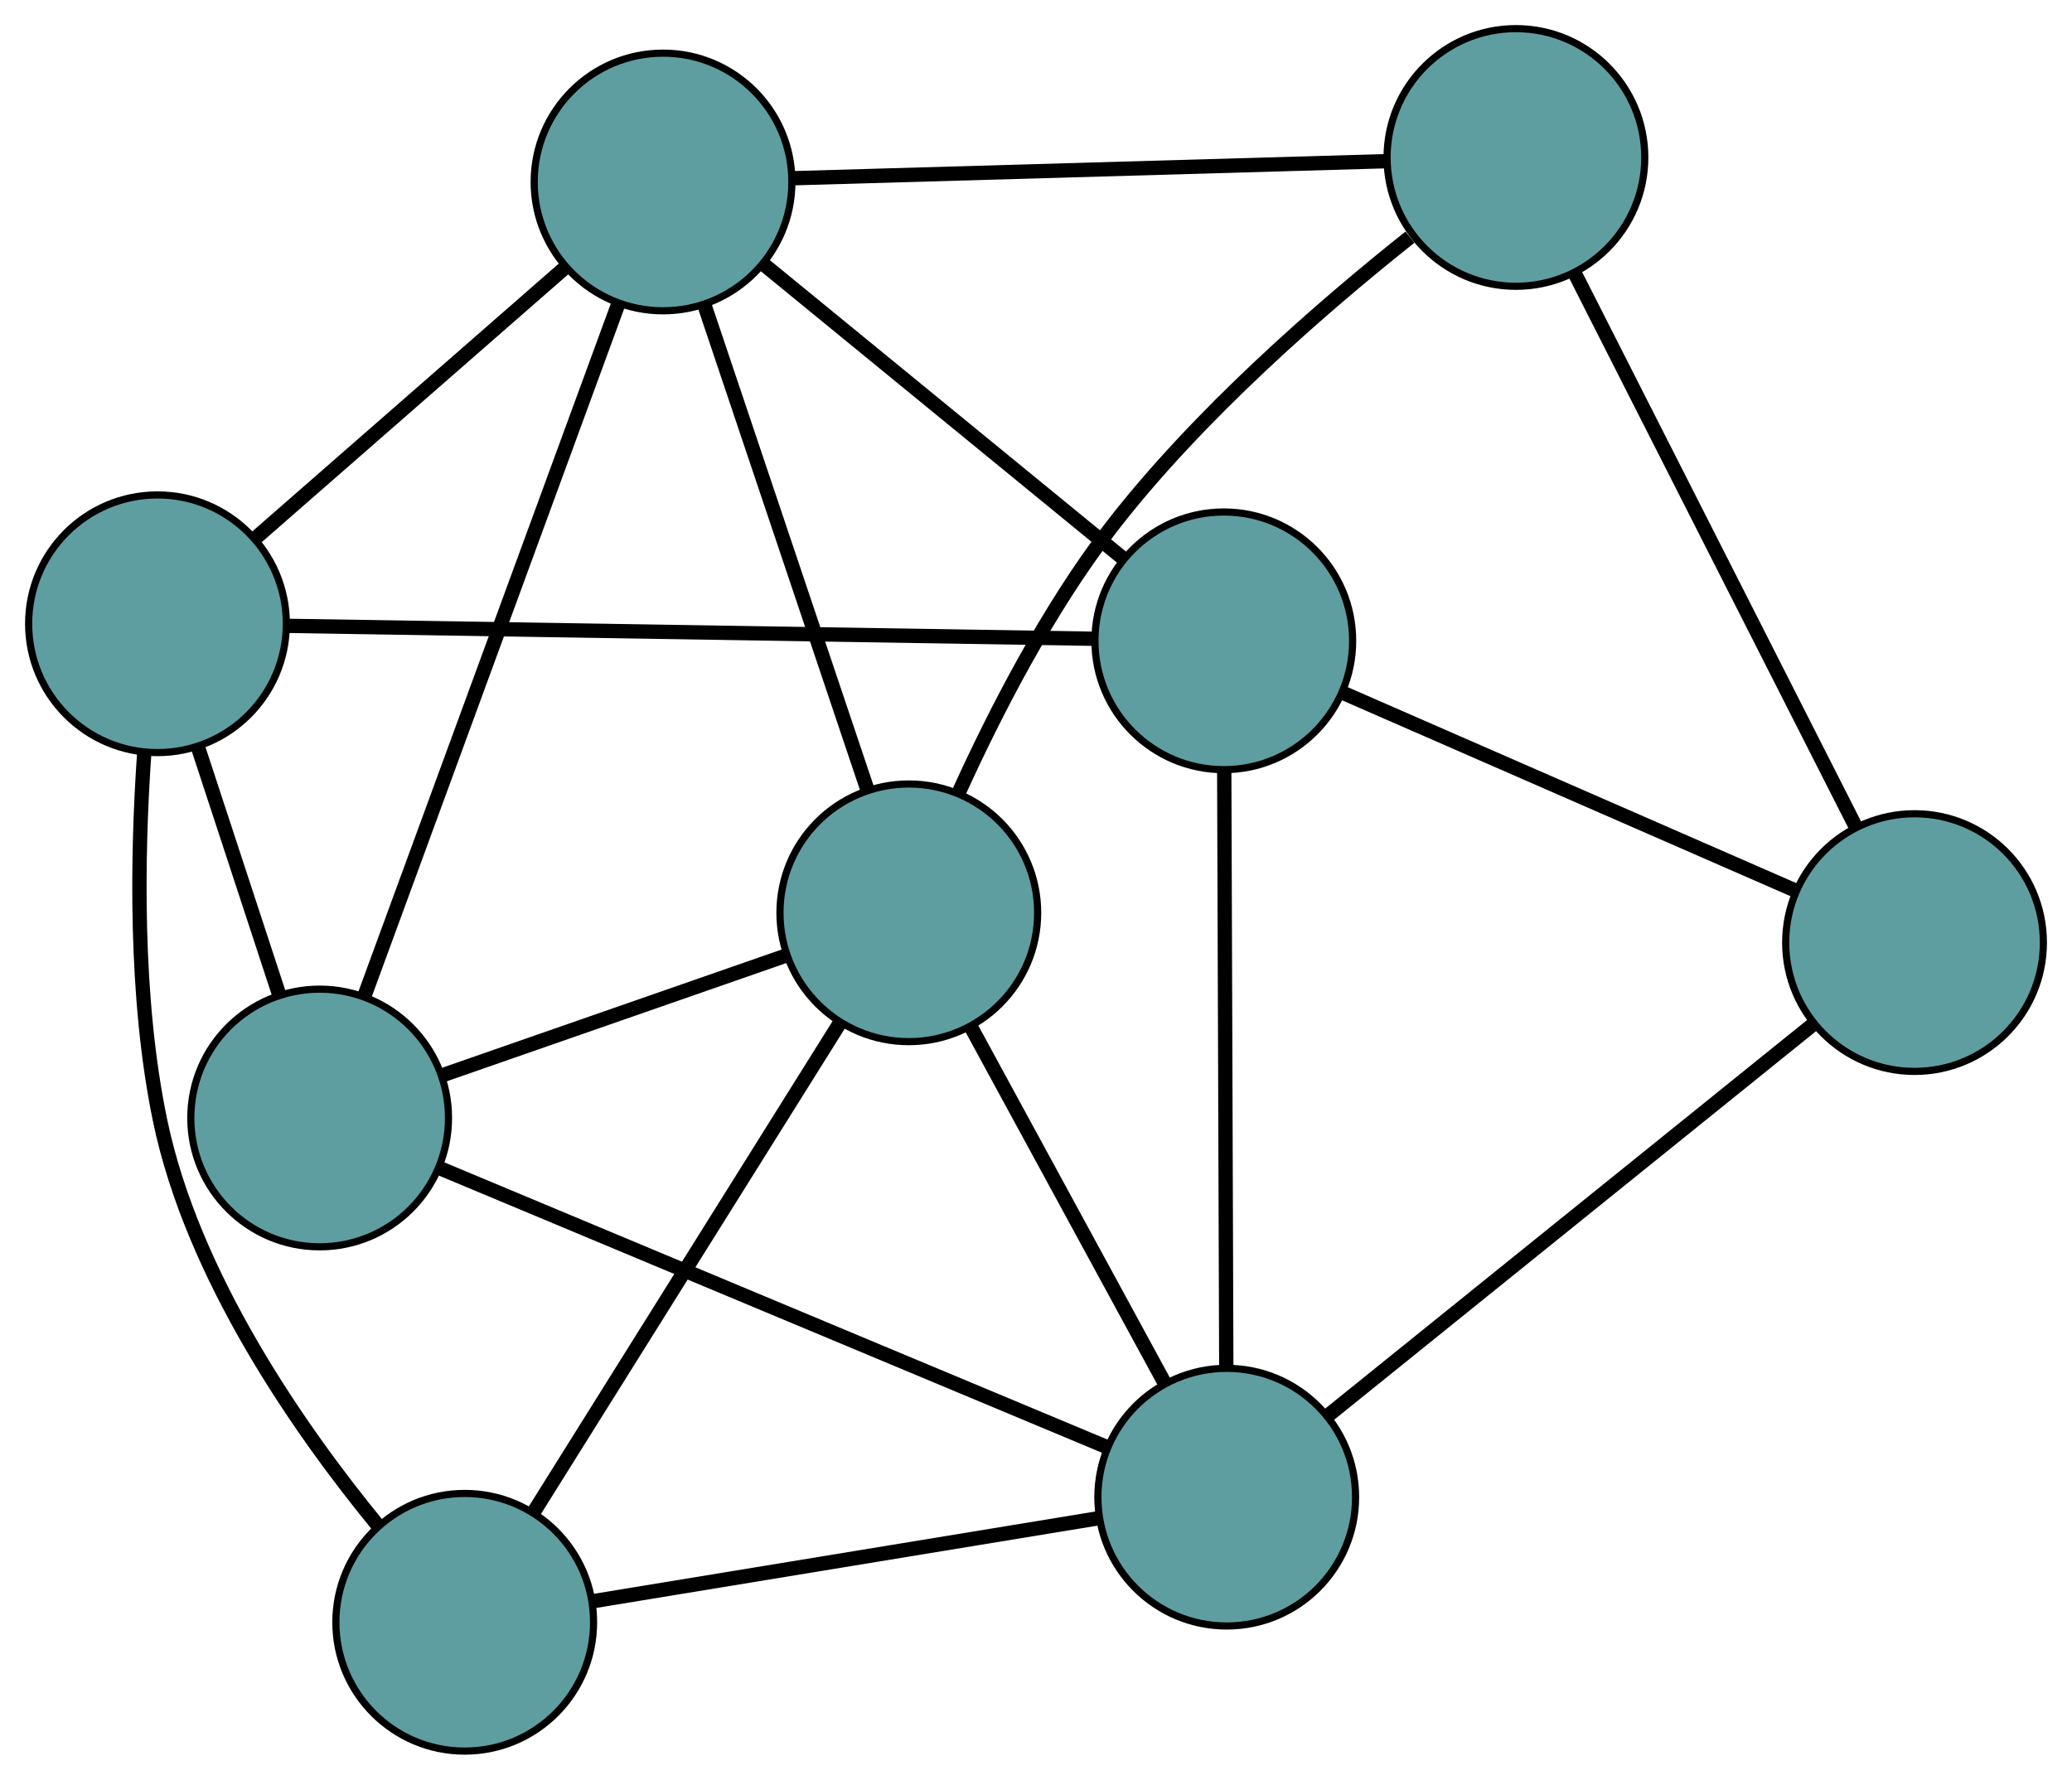 <?xml version="1.0" encoding="UTF-8" standalone="no"?>
<!DOCTYPE svg PUBLIC "-//W3C//DTD SVG 1.1//EN"
 "http://www.w3.org/Graphics/SVG/1.1/DTD/svg11.dtd">
<!-- Generated by graphviz version 2.36.0 (20140111.2315)
 -->
<!-- Title: G Pages: 1 -->
<svg width="100%" height="100%"
 viewBox="0.00 0.00 289.46 248.67" xmlns="http://www.w3.org/2000/svg" xmlns:xlink="http://www.w3.org/1999/xlink">
<g id="graph0" class="graph" transform="scale(1 1) rotate(0) translate(4 244.666)">
<title>G</title>
<!-- 0 -->
<g id="node1" class="node"><title>0</title>
<ellipse fill="cadetblue" stroke="black" cx="166.966" cy="-155.129" rx="18" ry="18"/>
</g>
<!-- 4 -->
<g id="node5" class="node"><title>4</title>
<ellipse fill="cadetblue" stroke="black" cx="263.462" cy="-112.968" rx="18" ry="18"/>
</g>
<!-- 0&#45;&#45;4 -->
<g id="edge1" class="edge"><title>0&#45;&#45;4</title>
<path fill="none" stroke="black" stroke-width="2" d="M183.774,-147.785C201.485,-140.047 229.208,-127.934 246.846,-120.228"/>
</g>
<!-- 5 -->
<g id="node6" class="node"><title>5</title>
<ellipse fill="cadetblue" stroke="black" cx="18" cy="-157.513" rx="18" ry="18"/>
</g>
<!-- 0&#45;&#45;5 -->
<g id="edge2" class="edge"><title>0&#45;&#45;5</title>
<path fill="none" stroke="black" stroke-width="2" d="M148.7,-155.421C120.109,-155.879 65.098,-156.759 36.416,-157.218"/>
</g>
<!-- 6 -->
<g id="node7" class="node"><title>6</title>
<ellipse fill="cadetblue" stroke="black" cx="88.627" cy="-219.24" rx="18" ry="18"/>
</g>
<!-- 0&#45;&#45;6 -->
<g id="edge3" class="edge"><title>0&#45;&#45;6</title>
<path fill="none" stroke="black" stroke-width="2" d="M152.96,-166.59C138.789,-178.188 116.998,-196.022 102.776,-207.661"/>
</g>
<!-- 7 -->
<g id="node8" class="node"><title>7</title>
<ellipse fill="cadetblue" stroke="black" cx="167.376" cy="-35.48" rx="18" ry="18"/>
</g>
<!-- 0&#45;&#45;7 -->
<g id="edge4" class="edge"><title>0&#45;&#45;7</title>
<path fill="none" stroke="black" stroke-width="2" d="M167.028,-136.957C167.105,-114.468 167.236,-76.391 167.313,-53.823"/>
</g>
<!-- 1 -->
<g id="node2" class="node"><title>1</title>
<ellipse fill="cadetblue" stroke="black" cx="207.776" cy="-222.666" rx="18" ry="18"/>
</g>
<!-- 1&#45;&#45;4 -->
<g id="edge5" class="edge"><title>1&#45;&#45;4</title>
<path fill="none" stroke="black" stroke-width="2" d="M215.993,-206.48C226.521,-185.74 244.667,-149.993 255.212,-129.221"/>
</g>
<!-- 1&#45;&#45;6 -->
<g id="edge6" class="edge"><title>1&#45;&#45;6</title>
<path fill="none" stroke="black" stroke-width="2" d="M189.68,-222.146C167.285,-221.502 129.367,-220.412 106.894,-219.766"/>
</g>
<!-- 8 -->
<g id="node9" class="node"><title>8</title>
<ellipse fill="cadetblue" stroke="black" cx="122.961" cy="-117.126" rx="18" ry="18"/>
</g>
<!-- 1&#45;&#45;8 -->
<g id="edge7" class="edge"><title>1&#45;&#45;8</title>
<path fill="none" stroke="black" stroke-width="2" d="M192.967,-211.526C180.697,-201.771 163.355,-186.714 151.16,-170.888 142.411,-159.534 134.999,-145.07 129.973,-134.006"/>
</g>
<!-- 2 -->
<g id="node3" class="node"><title>2</title>
<ellipse fill="cadetblue" stroke="black" cx="40.656" cy="-88.46" rx="18" ry="18"/>
</g>
<!-- 2&#45;&#45;5 -->
<g id="edge8" class="edge"><title>2&#45;&#45;5</title>
<path fill="none" stroke="black" stroke-width="2" d="M34.939,-105.885C31.478,-116.432 27.083,-129.829 23.637,-140.332"/>
</g>
<!-- 2&#45;&#45;6 -->
<g id="edge9" class="edge"><title>2&#45;&#45;6</title>
<path fill="none" stroke="black" stroke-width="2" d="M46.927,-105.557C56.121,-130.621 73.16,-177.072 82.354,-202.139"/>
</g>
<!-- 2&#45;&#45;7 -->
<g id="edge10" class="edge"><title>2&#45;&#45;7</title>
<path fill="none" stroke="black" stroke-width="2" d="M57.483,-81.424C81.72,-71.291 126.203,-52.694 150.479,-42.545"/>
</g>
<!-- 2&#45;&#45;8 -->
<g id="edge11" class="edge"><title>2&#45;&#45;8</title>
<path fill="none" stroke="black" stroke-width="2" d="M57.71,-94.399C71.835,-99.319 91.81,-106.276 105.929,-111.194"/>
</g>
<!-- 3 -->
<g id="node4" class="node"><title>3</title>
<ellipse fill="cadetblue" stroke="black" cx="60.922" cy="-18" rx="18" ry="18"/>
</g>
<!-- 3&#45;&#45;5 -->
<g id="edge12" class="edge"><title>3&#45;&#45;5</title>
<path fill="none" stroke="black" stroke-width="2" d="M48.774,-31.551C37.857,-44.863 22.867,-66.313 18.337,-88.239 14.809,-105.317 15.169,-125.273 16.145,-139.368"/>
</g>
<!-- 3&#45;&#45;7 -->
<g id="edge13" class="edge"><title>3&#45;&#45;7</title>
<path fill="none" stroke="black" stroke-width="2" d="M78.98,-20.965C98.674,-24.199 129.995,-29.342 149.584,-32.559"/>
</g>
<!-- 3&#45;&#45;8 -->
<g id="edge14" class="edge"><title>3&#45;&#45;8</title>
<path fill="none" stroke="black" stroke-width="2" d="M70.615,-33.488C82.27,-52.111 101.711,-83.172 113.336,-101.746"/>
</g>
<!-- 4&#45;&#45;7 -->
<g id="edge15" class="edge"><title>4&#45;&#45;7</title>
<path fill="none" stroke="black" stroke-width="2" d="M249.284,-101.535C231.118,-86.884 199.807,-61.634 181.612,-46.961"/>
</g>
<!-- 5&#45;&#45;6 -->
<g id="edge16" class="edge"><title>5&#45;&#45;6</title>
<path fill="none" stroke="black" stroke-width="2" d="M31.618,-169.414C44.124,-180.345 62.558,-196.456 75.052,-207.375"/>
</g>
<!-- 6&#45;&#45;8 -->
<g id="edge17" class="edge"><title>6&#45;&#45;8</title>
<path fill="none" stroke="black" stroke-width="2" d="M94.452,-201.918C100.804,-183.027 110.905,-152.982 117.223,-134.192"/>
</g>
<!-- 7&#45;&#45;8 -->
<g id="edge18" class="edge"><title>7&#45;&#45;8</title>
<path fill="none" stroke="black" stroke-width="2" d="M158.601,-51.611C150.764,-66.017 139.352,-86.996 131.567,-101.307"/>
</g>
</g>
</svg>

